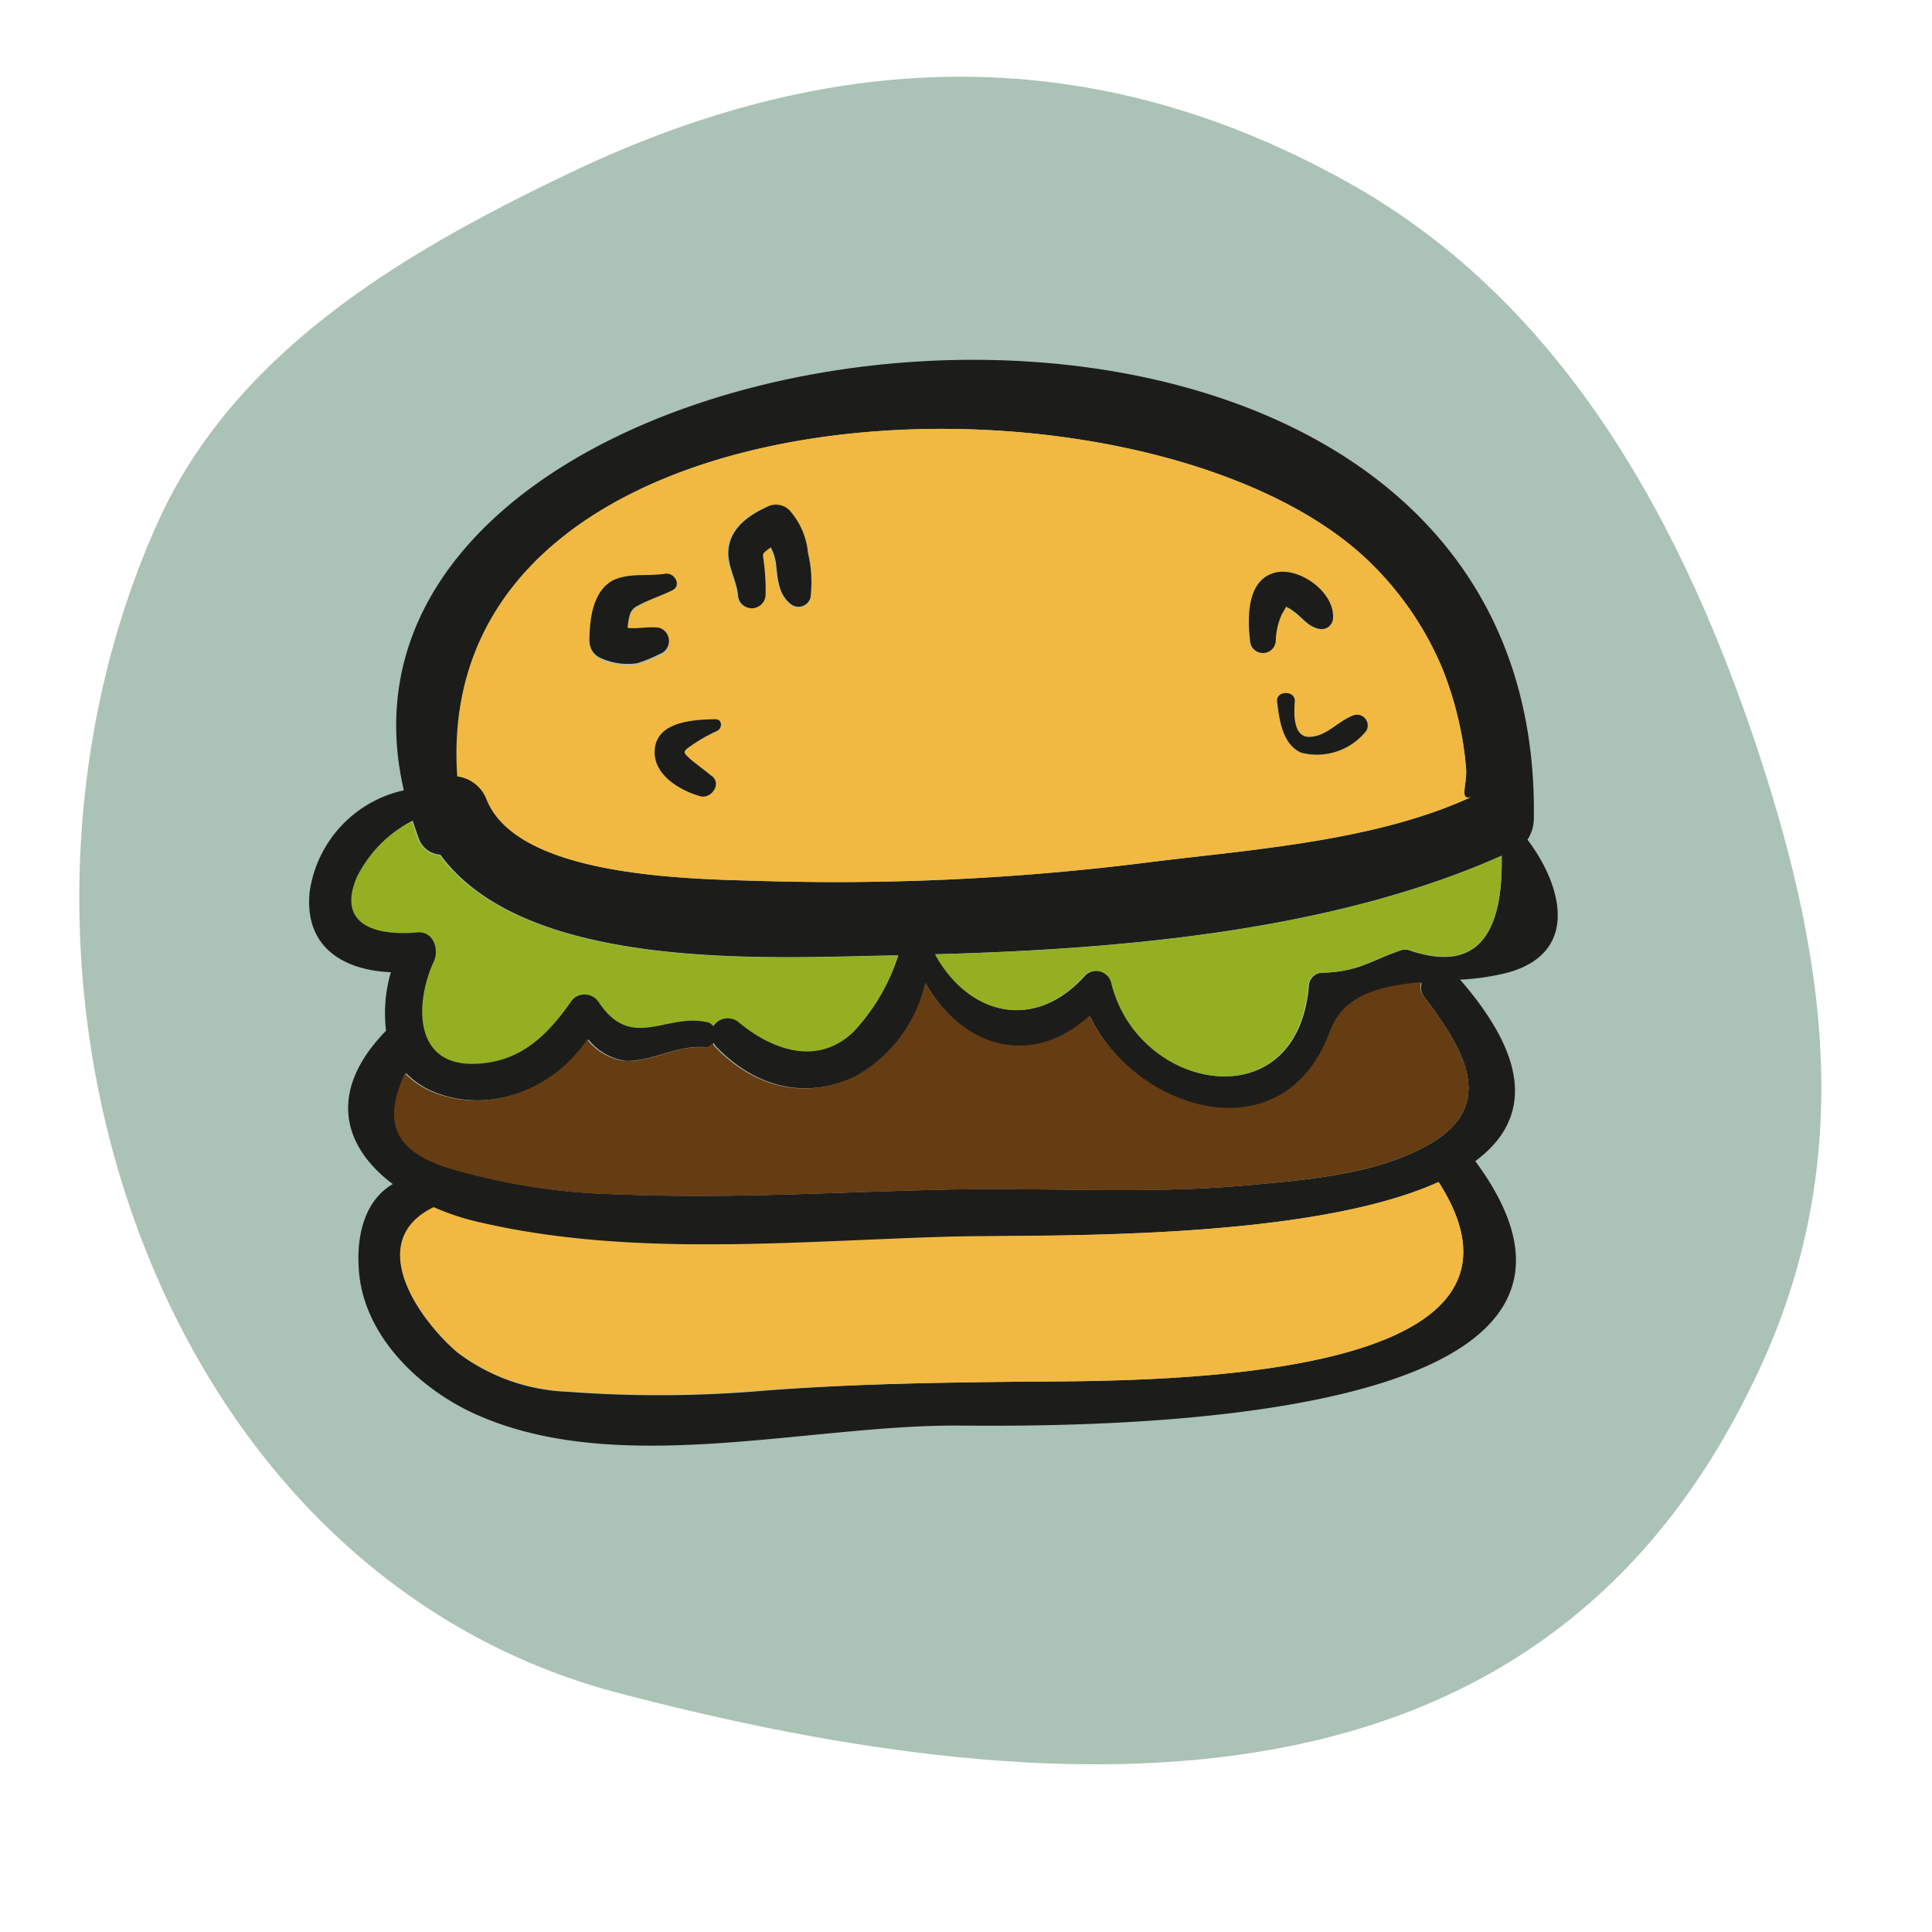 <svg id="Capa_1" data-name="Capa 1" xmlns="http://www.w3.org/2000/svg" viewBox="0 0 139.98 139.98"><defs><style>.cls-1{opacity:0.4;}.cls-2{fill:#2e6649;}.cls-3{fill:#1c1d1b;}.cls-4{fill:#94b022;}.cls-5{fill:#f1b941;}.cls-6{fill:#663c13;}</style></defs><g class="cls-1"><path class="cls-2" d="M11.65,37.37c5.91-12.57,18.7-19.64,30.18-25.1C59.46,4,78.2,2.33,97.67,13.22c16,8.91,24.51,25.46,29.73,41.26s7.14,30.81-.68,46.29C111.3,132,78.11,131.43,44.6,122.61,10.46,113.46-3.09,69.37,11.65,37.37Z"/></g><path class="cls-3" d="M106.58,57.75c-.88.26-.26-.92-.36-2.09a23.24,23.24,0,0,0-.42-2.88,25.51,25.51,0,0,0-1.28-4.29,23.23,23.23,0,0,0-6-8.43C82,25.49,31.12,27.12,33.17,56.25a2.63,2.63,0,0,1,2.11,1.65c2.31,5.83,15.43,5.78,20.29,5.94a180.1,180.1,0,0,0,28.05-1.41C91,61.53,99.75,60.9,106.58,57.75Zm-77.32-.49C20.79,20.72,112,10.11,111.13,59.43a2.88,2.88,0,0,1-.46,1.41c2.38,3.12,3.91,8.07-1.32,9.6a17.49,17.49,0,0,1-3.56.54c5.43,6.25,4.8,10.4,1.1,13.15,14.31,19.36-27.66,19.23-37.26,19.16-11-.11-24.91,3.85-35.25-.86C30.3,100.57,26.31,96.71,26,92c-.21-2.76.58-5.12,2.46-6.21-3.56-2.66-4.81-6.68-.49-11.11a10.62,10.62,0,0,1,.35-4.24C25,70.31,22,68.7,22.44,64.59A8.8,8.8,0,0,1,29.26,57.26Zm72.81,11.58Q109,71.24,108.8,62c-12.26,5.46-27.6,6.77-41,7.14,2.37,4.34,7.11,5.7,10.84,1.53a1.16,1.16,0,0,1,1.92.5c1.88,7.91,13.41,10.08,14.27.31a1,1,0,0,1,1-1c2.66-.07,3.6-.94,5.78-1.66A.92.92,0,0,1,102.07,68.84ZM73.92,100.11c8.44-.08,39.87.41,30.31-14.47-9.73,4.41-29.48,3.78-35.46,4-11.22.32-23.07,1.52-34.11-1.07a17.38,17.38,0,0,1-3.22-1.07c-5.1,2.51-1,8.18,1.7,10.49a14.07,14.07,0,0,0,8,2.85,88,88,0,0,0,14.25-.08C61.6,100.28,67.7,100.17,73.92,100.11Zm29.9-17.36c4.77-2.92,1.94-7.08-.63-10.53a1.09,1.09,0,0,1-.18-1c-2.94.27-5.62.87-6.63,3.59-3.3,9-14,5.86-17.4-1.16-4.29,3.88-9.28,2.22-11.91-2.39A10.33,10.33,0,0,1,62,78c-3.73,1.74-7.34.72-10.14-2.2a1.28,1.28,0,0,1-.15-.23.74.74,0,0,1-.69.3c-2-.14-3.65,1-5.63,1a4.2,4.2,0,0,1-2.76-1.56c-2.36,3.52-7,5.44-11.06,3.85a5.9,5.9,0,0,1-2.14-1.4c-1.39,3-1.28,5.47,3.13,6.86a46.14,46.14,0,0,0,12.3,1.91c8,.34,16-.18,24-.35,7.16-.15,14.31.34,21.47-.3C94.58,85.49,100,85.09,103.82,82.75ZM65.08,69.22l-.36,0c-8.7.15-26.53,1.28-32.82-7.3a1.76,1.76,0,0,1-1.56-1.18c-.16-.44-.3-.85-.44-1.28a9.12,9.12,0,0,0-4,4.05c-1.49,3.52,1.47,4.27,4.39,4,1.15-.11,1.59,1.22,1.2,2.08-1.35,2.9-1.55,7.52,2.87,7.44,3.21-.06,5.21-1.92,7-4.45a1.23,1.23,0,0,1,2.08,0c2.38,3.55,4.8.77,7.83,1.43a.66.66,0,0,1,.45.29,1.26,1.26,0,0,1,1.89-.25c2.41,2,5.68,3.15,8.25.68A14.66,14.66,0,0,0,65.08,69.22Z"/><path class="cls-4" d="M108.8,62q.17,9.21-6.73,6.82a.92.92,0,0,0-.52,0c-2.18.72-3.12,1.59-5.78,1.66a1,1,0,0,0-1,1c-.86,9.77-12.39,7.6-14.27-.31a1.16,1.16,0,0,0-1.92-.5c-3.73,4.17-8.47,2.81-10.84-1.53C81.2,68.79,96.54,67.48,108.8,62Z"/><path class="cls-5" d="M106.22,55.66c.1,1.17-.52,2.35.36,2.09-6.83,3.15-15.62,3.78-23,4.68a180.1,180.1,0,0,1-28.05,1.41c-4.86-.16-18-.11-20.29-5.94a2.63,2.63,0,0,0-2.11-1.65C31.12,27.12,82,25.49,98.53,40.06a23.23,23.23,0,0,1,6,8.43,25.51,25.51,0,0,1,1.28,4.29A23.24,23.24,0,0,1,106.22,55.66ZM99,52.94a.78.78,0,0,0-.86-1.14c-1.15.37-1.94,1.53-3.21,1.59s-1.2-1.75-1.12-2.56-1.36-.82-1.28,0c.15,1.28.39,3.14,1.77,3.71A4.57,4.57,0,0,0,99,52.94Zm-2.44-8.15c.13-1.87-2.41-3.71-4.16-3.31-2.14.48-2,3.38-1.88,5a.93.93,0,0,0,1.85,0,5.18,5.18,0,0,1,.43-1.95c.11-.2.22-.37.32-.57,0,0,0,0,0,0a2.45,2.45,0,0,1,.52.31c.66.45,1,1.13,1.88,1.29A.82.82,0,0,0,96.58,44.79ZM58.72,43.3a9.12,9.12,0,0,0-.18-3.24,5.36,5.36,0,0,0-1.45-3.12,1.38,1.38,0,0,0-1.62-.2c-1.33.61-2.66,1.56-2.77,3.14-.08,1.11.56,2.09.69,3.19a1,1,0,0,0,2,0,15.43,15.43,0,0,0-.17-2.63c0-.3-.05-.27.09-.43a5.07,5.07,0,0,1,.46-.35,3.51,3.51,0,0,1,.37,1.12c.15,1,.18,2.2,1,2.92A.9.9,0,0,0,58.72,43.3ZM51.93,53c.43-.19.42-.86-.1-.86-1.46,0-4.09.08-4.38,2s1.73,3.11,3.28,3.55c.79.21,1.56-.89.85-1.45l-1.47-1.15a4.64,4.64,0,0,1-.5-.49s0-.06,0-.07a.14.14,0,0,1,0-.11,1,1,0,0,1,.31-.29A11.16,11.16,0,0,1,51.93,53Zm-3.22-10.2c.7-.35.17-1.3-.51-1.2-1.27.2-2.44-.07-3.67.49-1.6.75-1.82,2.92-1.82,4.45a1.35,1.35,0,0,0,.68,1.17,4.67,4.67,0,0,0,2.78.44,10.27,10.27,0,0,0,1.61-.66,1,1,0,0,0,0-1.9c-.78-.16-1.55.07-2.31,0a4.63,4.63,0,0,1,.18-1,1,1,0,0,1,.41-.52C46.8,43.53,47.85,43.19,48.71,42.77Z"/><path class="cls-5" d="M104.23,85.64c9.56,14.88-21.87,14.39-30.31,14.47-6.22.06-12.32.17-18.55.61a88,88,0,0,1-14.25.08,14.07,14.07,0,0,1-8-2.85c-2.72-2.31-6.8-8-1.7-10.49a17.38,17.38,0,0,0,3.22,1.07c11,2.59,22.89,1.39,34.11,1.07C74.75,89.42,94.5,90.05,104.23,85.64Z"/><path class="cls-6" d="M103.19,72.22c2.57,3.45,5.4,7.61.63,10.53-3.84,2.34-9.24,2.74-13.58,3.14-7.16.64-14.31.15-21.47.3-8,.17-16,.69-24,.35a46.14,46.14,0,0,1-12.3-1.91c-4.41-1.39-4.52-3.82-3.13-6.86a5.9,5.9,0,0,0,2.14,1.4c4.08,1.59,8.7-.33,11.06-3.85a4.2,4.2,0,0,0,2.76,1.56c2,.06,3.63-1.12,5.63-1a.74.74,0,0,0,.69-.3,1.28,1.28,0,0,0,.15.23c2.8,2.92,6.41,3.94,10.14,2.2a10.33,10.33,0,0,0,5.12-6.81c2.63,4.61,7.62,6.27,11.91,2.39,3.41,7,14.1,10.14,17.4,1.16,1-2.72,3.69-3.32,6.63-3.59A1.09,1.09,0,0,0,103.19,72.22Z"/><path class="cls-3" d="M98.16,51.8A.78.78,0,0,1,99,52.94a4.57,4.57,0,0,1-4.7,1.6c-1.38-.57-1.62-2.43-1.77-3.71-.08-.82,1.34-.83,1.28,0s-.15,2.63,1.12,2.56S97,52.17,98.16,51.8Z"/><path class="cls-3" d="M92.42,41.48c1.75-.4,4.29,1.44,4.16,3.31a.82.82,0,0,1-1,.77c-.83-.16-1.22-.84-1.88-1.29a2.45,2.45,0,0,0-.52-.31s0,0,0,0c-.1.2-.21.37-.32.57a5.18,5.18,0,0,0-.43,1.95.93.93,0,0,1-1.85,0C90.39,44.86,90.28,42,92.42,41.48Z"/><path class="cls-4" d="M64.72,69.24l.36,0a14.66,14.66,0,0,1-3.27,5.54c-2.57,2.47-5.84,1.31-8.25-.68a1.26,1.26,0,0,0-1.89.25.66.66,0,0,0-.45-.29c-3-.66-5.45,2.12-7.83-1.43a1.23,1.23,0,0,0-2.08,0c-1.75,2.53-3.75,4.39-7,4.45-4.42.08-4.22-4.54-2.87-7.44.39-.86-.05-2.19-1.2-2.08-2.92.26-5.88-.49-4.39-4a9.12,9.12,0,0,1,4-4.05c.14.43.28.84.44,1.28a1.76,1.76,0,0,0,1.56,1.18C38.19,70.52,56,69.39,64.72,69.24Z"/><path class="cls-3" d="M58.54,40.06a9.12,9.12,0,0,1,.18,3.24.9.9,0,0,1-1.5.4c-.85-.72-.88-1.9-1-2.92a3.51,3.51,0,0,0-.37-1.12,5.07,5.07,0,0,0-.46.35c-.14.16-.11.13-.09.43a15.43,15.43,0,0,1,.17,2.63,1,1,0,0,1-2,0c-.13-1.1-.77-2.08-.69-3.19.11-1.58,1.44-2.53,2.77-3.14a1.38,1.38,0,0,1,1.62.2A5.36,5.36,0,0,1,58.54,40.06Z"/><path class="cls-3" d="M51.83,52.11c.52,0,.53.67.1.86a11.16,11.16,0,0,0-2,1.16,1,1,0,0,0-.31.29.14.14,0,0,0,0,.11s0,0,0,.07a4.64,4.64,0,0,0,.5.49l1.47,1.15c.71.56-.06,1.66-.85,1.45-1.55-.44-3.57-1.65-3.28-3.55S50.37,52.14,51.83,52.11Z"/><path class="cls-3" d="M48.2,41.57c.68-.1,1.21.85.51,1.2-.86.42-1.91.76-2.65,1.2a1,1,0,0,0-.41.52,4.63,4.63,0,0,0-.18,1c.76.1,1.53-.13,2.31,0a1,1,0,0,1,0,1.9,10.27,10.27,0,0,1-1.61.66,4.67,4.67,0,0,1-2.78-.44,1.35,1.35,0,0,1-.68-1.17c0-1.53.22-3.7,1.82-4.45C45.76,41.5,46.93,41.77,48.2,41.57Z"/></svg>